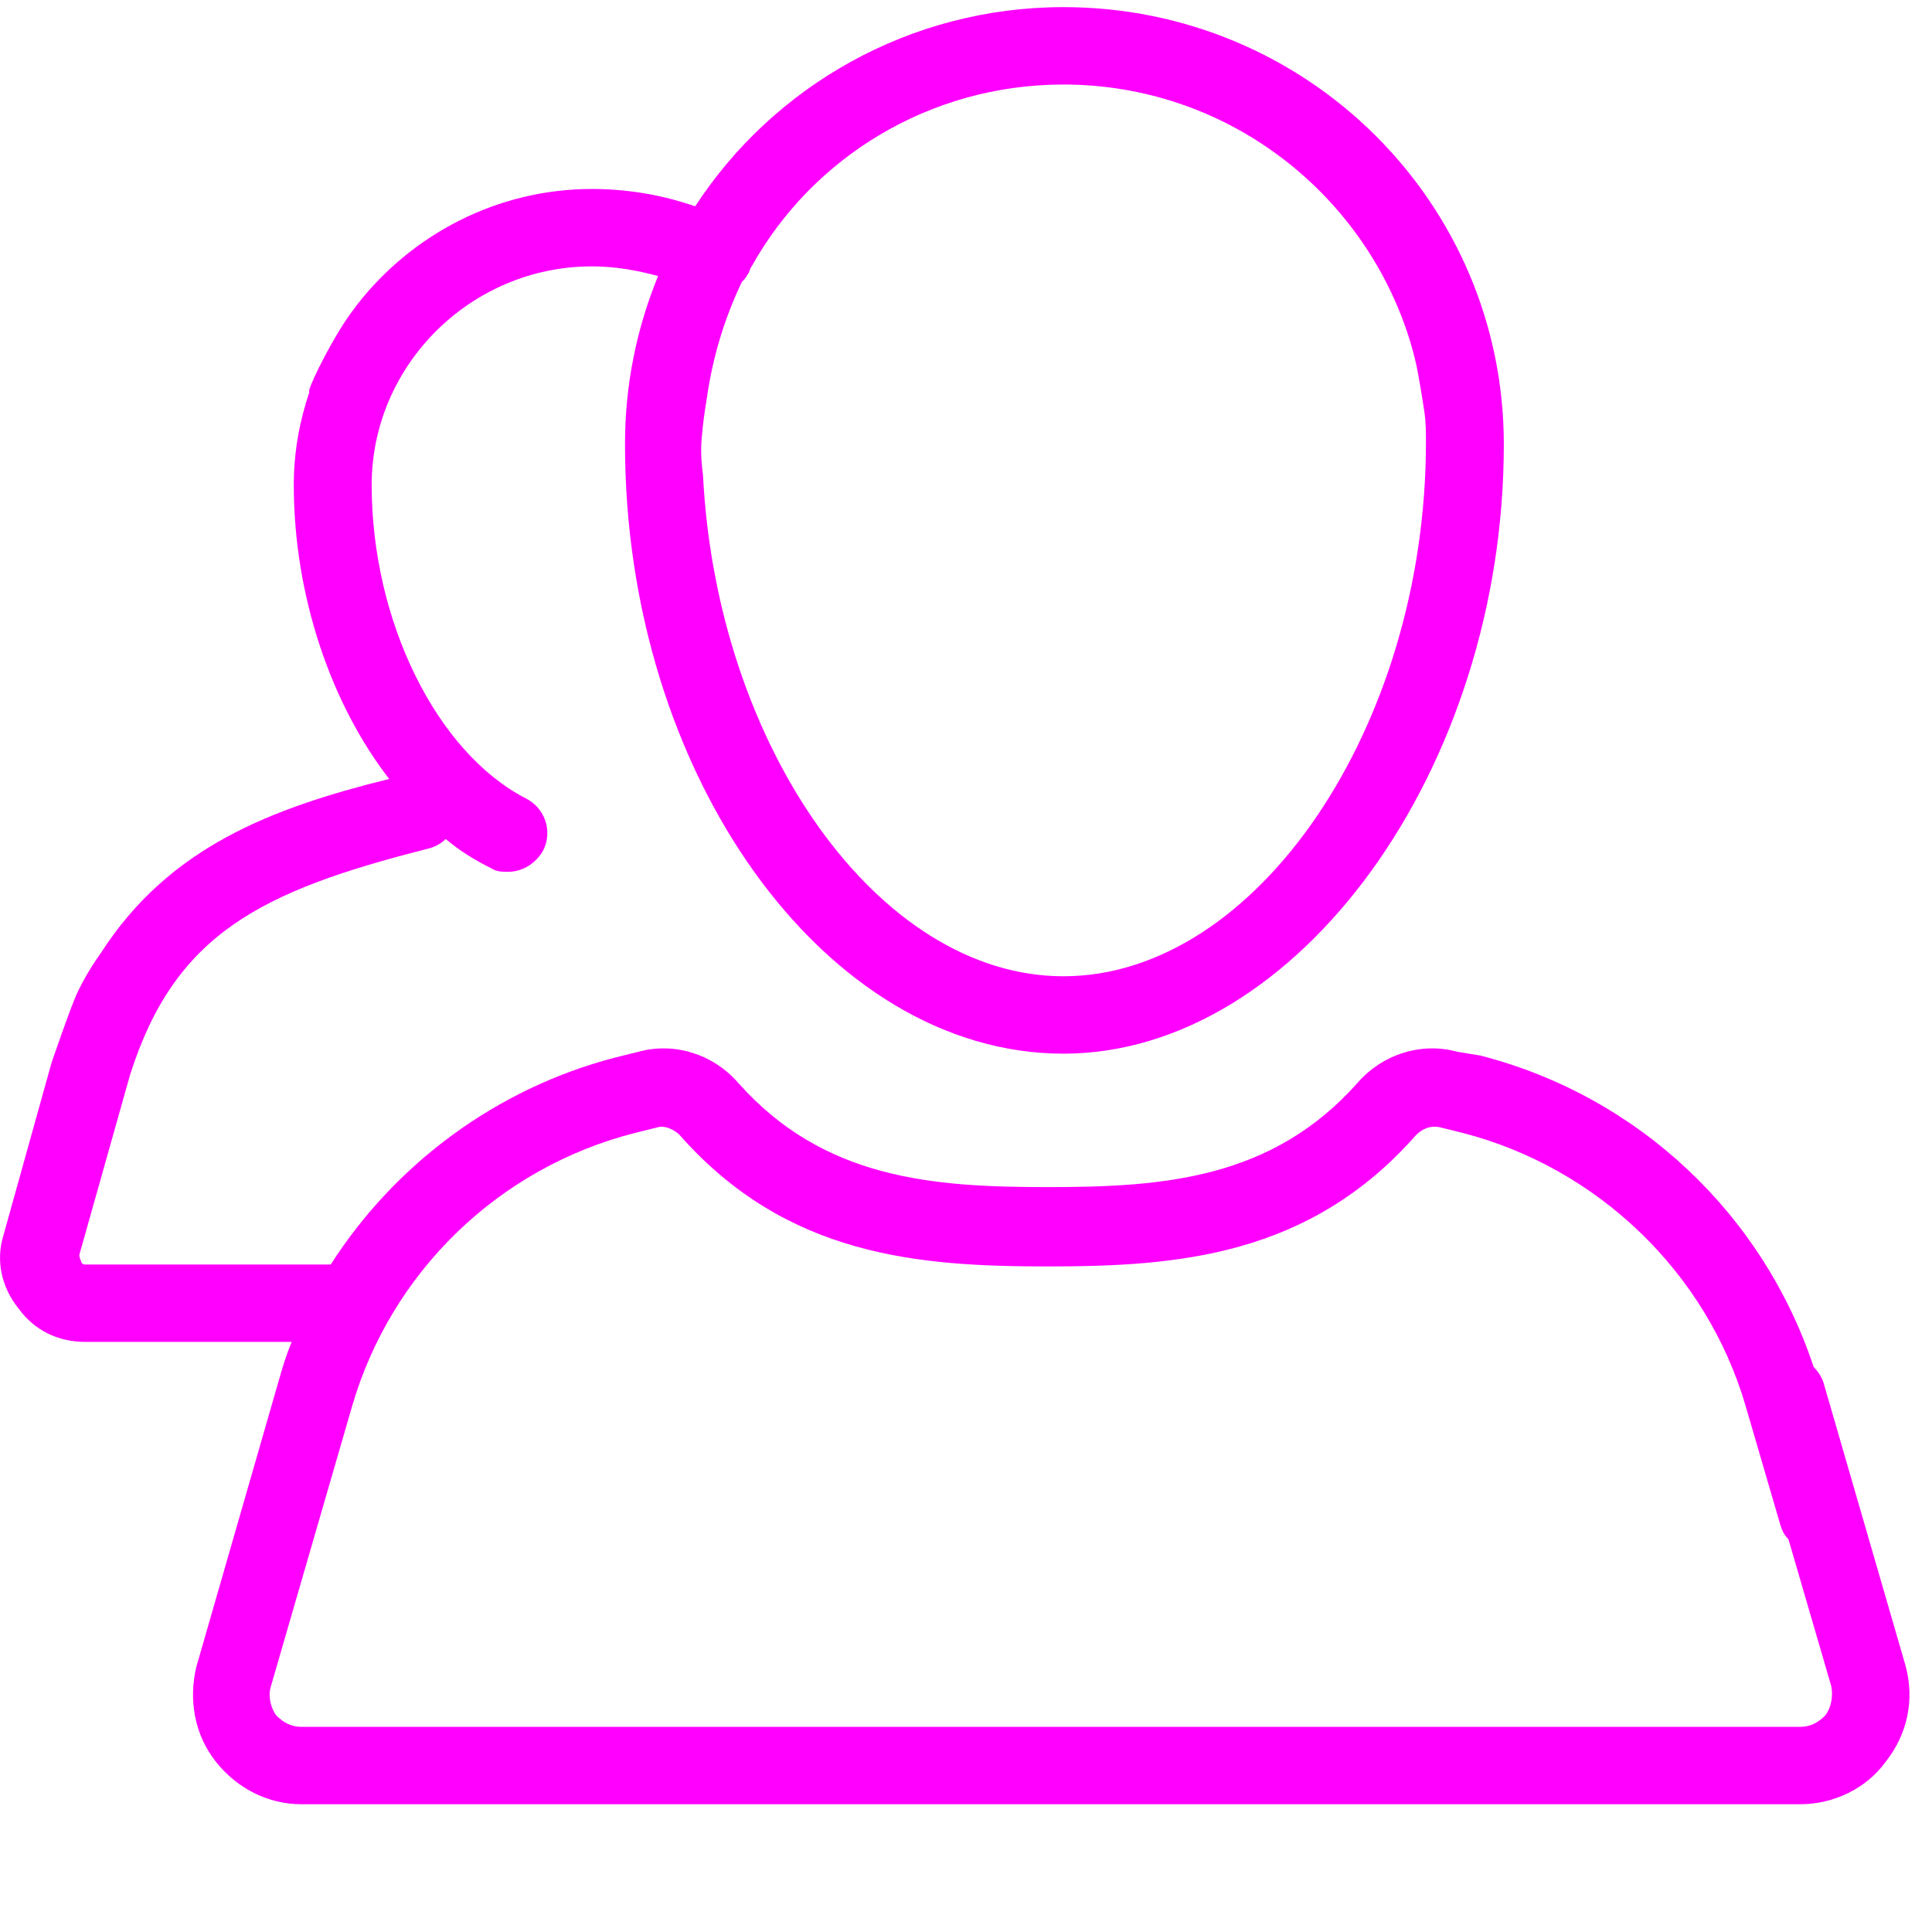 <svg xmlns="http://www.w3.org/2000/svg" width="16" height="16" viewBox="0 0 16 16">
  <g fill="none" fill-rule="evenodd">
    <rect width="16" height="16" fill="none"/>
    <path fill="#FF00FF" fill-rule="nonzero" d="M0.428,8.797 L0.428,8.797 C0.459,8.707 0.555,8.43 0.618,8.273 C0.695,8.083 0.835,7.893 0.835,7.893 C1.4,7.012 2.255,6.691 3.223,6.451 C2.739,5.826 2.433,4.929 2.433,4.016 C2.433,3.744 2.481,3.487 2.562,3.247 C2.535,3.247 2.703,2.901 2.843,2.685 C2.88,2.627 2.921,2.571 2.96,2.52 C3.411,1.942 4.117,1.565 4.902,1.565 C5.192,1.565 5.483,1.613 5.757,1.709 C6.403,0.716 7.532,0.059 8.807,0.059 C10.824,0.059 12.454,1.677 12.454,3.679 C12.454,6.371 10.744,8.726 8.807,8.726 C6.838,8.726 5.176,6.419 5.176,3.679 C5.176,3.183 5.273,2.718 5.45,2.286 C5.273,2.238 5.095,2.206 4.902,2.206 C3.901,2.206 3.078,3.023 3.078,4.016 C3.078,5.137 3.611,6.227 4.353,6.611 C4.514,6.691 4.579,6.884 4.498,7.044 C4.434,7.156 4.321,7.22 4.208,7.22 C4.159,7.22 4.111,7.22 4.063,7.188 C3.933,7.124 3.804,7.044 3.691,6.948 C3.659,6.98 3.611,7.012 3.546,7.028 C2.158,7.38 1.448,7.733 1.077,8.902 L0.657,10.392 C0.657,10.424 0.674,10.44 0.674,10.456 C0.69,10.472 0.69,10.472 0.706,10.472 L2.739,10.472 C3.272,9.639 4.111,9.014 5.095,8.758 L5.289,8.71 C5.58,8.63 5.902,8.726 6.112,8.966 C6.822,9.767 7.726,9.831 8.678,9.831 C9.63,9.831 10.534,9.767 11.244,8.966 C11.454,8.726 11.777,8.63 12.067,8.71 L12.261,8.742 C13.568,9.078 14.601,10.056 15.02,11.321 C15.053,11.353 15.085,11.401 15.101,11.449 L15.779,13.788 C15.86,14.077 15.795,14.365 15.617,14.589 C15.456,14.814 15.182,14.942 14.907,14.942 L2.497,14.942 C2.223,14.942 1.965,14.814 1.787,14.589 C1.61,14.365 1.561,14.077 1.626,13.804 L2.304,11.449 C2.336,11.337 2.368,11.225 2.416,11.113 L0.706,11.113 C0.48,11.113 0.286,11.017 0.157,10.841 C0.012,10.664 -0.036,10.44 0.028,10.232 L0.428,8.797 Z M15.117,14.205 C15.166,14.141 15.182,14.045 15.166,13.965 L14.811,12.747 C14.778,12.715 14.762,12.683 14.746,12.635 L14.456,11.642 C14.133,10.536 13.229,9.671 12.116,9.383 L11.922,9.335 C11.841,9.319 11.777,9.351 11.728,9.399 C10.841,10.408 9.743,10.488 8.678,10.488 C7.613,10.488 6.516,10.408 5.628,9.399 C5.58,9.351 5.499,9.319 5.45,9.335 L5.257,9.383 C4.127,9.671 3.24,10.536 2.917,11.642 L2.239,13.981 C2.223,14.045 2.239,14.141 2.287,14.205 C2.32,14.237 2.384,14.301 2.497,14.301 L12.18,14.301 L12.729,14.301 L14.907,14.301 C15.02,14.301 15.085,14.237 15.117,14.205 Z M11.809,3.663 C11.809,3.572 11.809,3.494 11.795,3.404 C11.795,3.404 11.773,3.255 11.746,3.107 C11.72,2.959 11.683,2.842 11.664,2.782 C11.276,1.581 10.147,0.7 8.807,0.7 C7.694,0.7 6.725,1.308 6.225,2.206 C6.209,2.222 6.209,2.254 6.193,2.27 C6.177,2.302 6.161,2.318 6.144,2.334 C5.999,2.638 5.902,2.959 5.854,3.295 C5.839,3.386 5.822,3.494 5.81,3.641 C5.798,3.788 5.822,3.925 5.822,3.936 C5.935,6.179 7.274,8.085 8.807,8.085 C10.405,8.085 11.809,6.018 11.809,3.663 Z"/>
  </g>
</svg>
